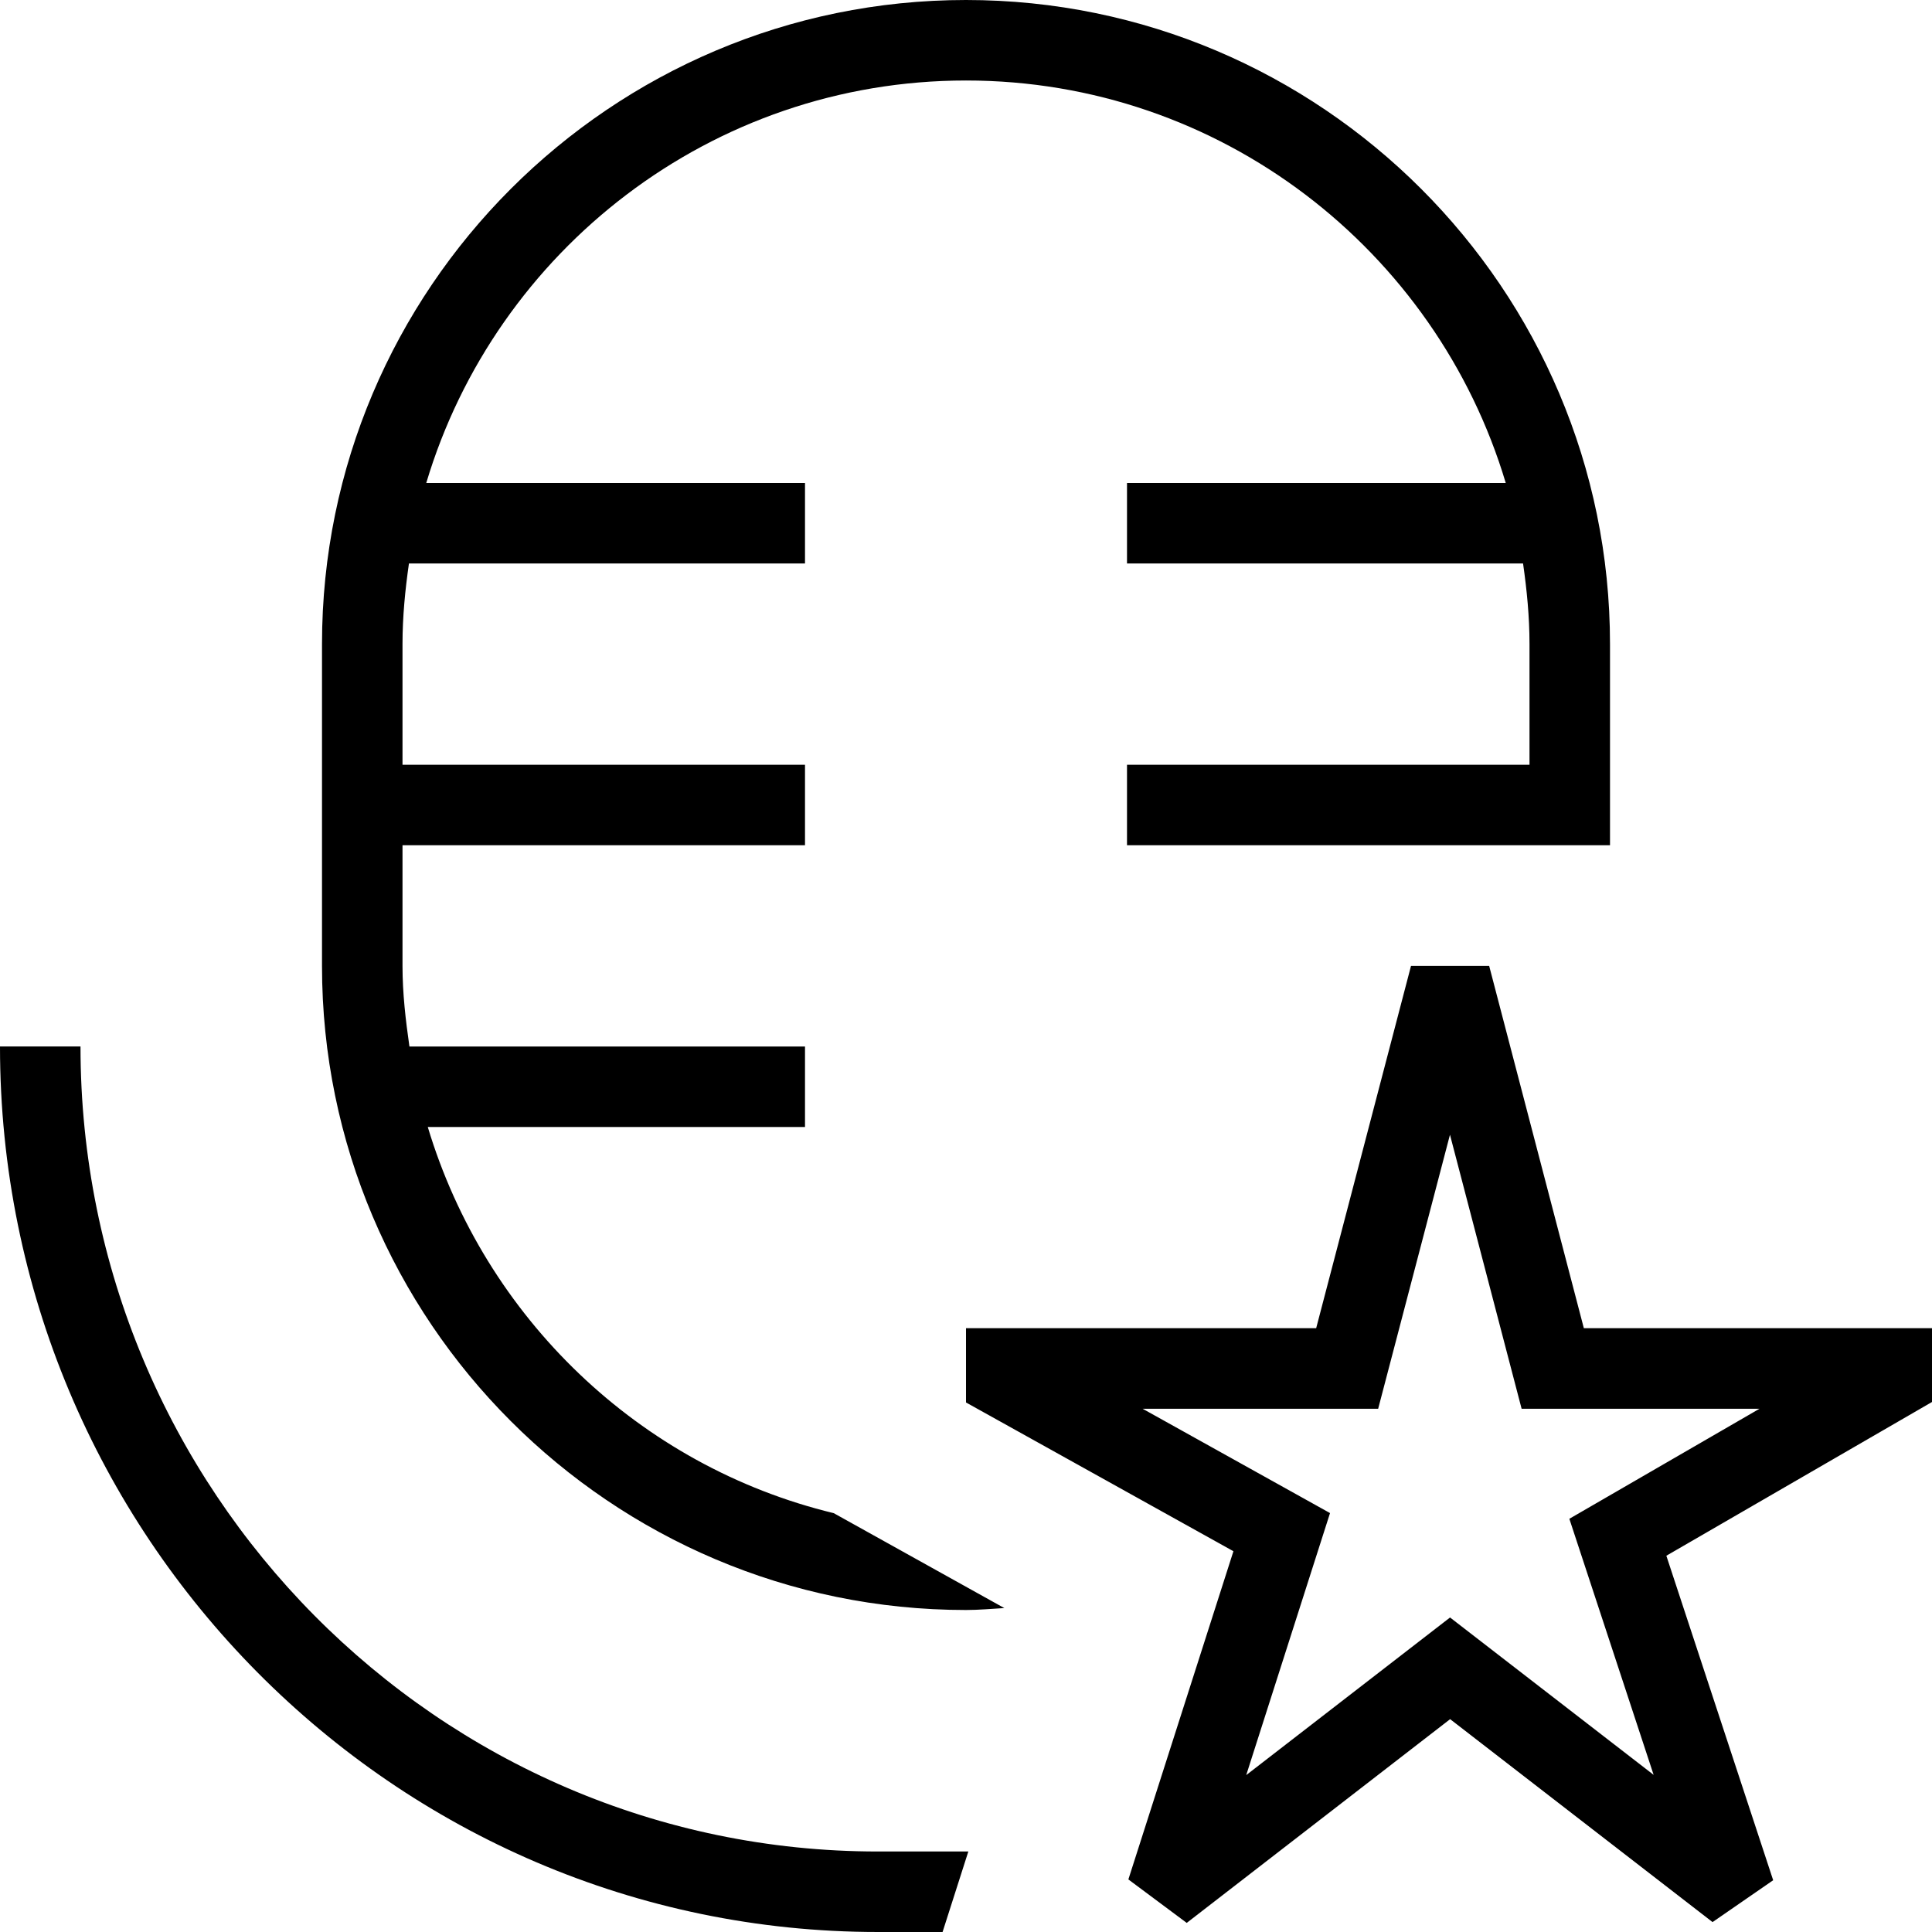 <svg id="Layer_1" viewBox="0 0 24 24" xmlns="http://www.w3.org/2000/svg" data-name="Layer 1"><path d="m10.357 18.797 2.119 1.179c-.158.009-.315.024-.476.024-4.411 0-8-3.589-8-8v-4c0-4.411 3.589-8 8-8s8 3.589 8 8v2.5h-6v-1h5v-1.5c0-.34-.033-.672-.08-1h-4.92v-1h4.705c-.863-2.888-3.541-5-6.705-5s-5.842 2.112-6.705 5h4.705v1h-4.92c-.047.328-.08.66-.08 1v1.5h5v1h-5v1.5c0 .341.039.672.086 1h4.914v1h-4.686c.711 2.365 2.625 4.212 5.043 4.797zm-9.357-5.797h-1c0 6.065 4.892 11 10.905 11h.804l.32-1h-1.124c-5.461 0-9.905-4.486-9.905-10zm23 4.416-3.3 1.91 1.327 4.031-.753.52-3.26-2.521-3.272 2.531-.725-.54 1.305-4.077-3.322-1.848v-.923h4.35l1.178-4.5h.971l1.176 4.5h4.326v.916zm-2.141.084h-2.957l-.89-3.404-.892 3.404h-2.926l2.328 1.296-1.041 3.255 2.532-1.958 2.529 1.955-1.047-3.181 2.362-1.367z"/></svg>